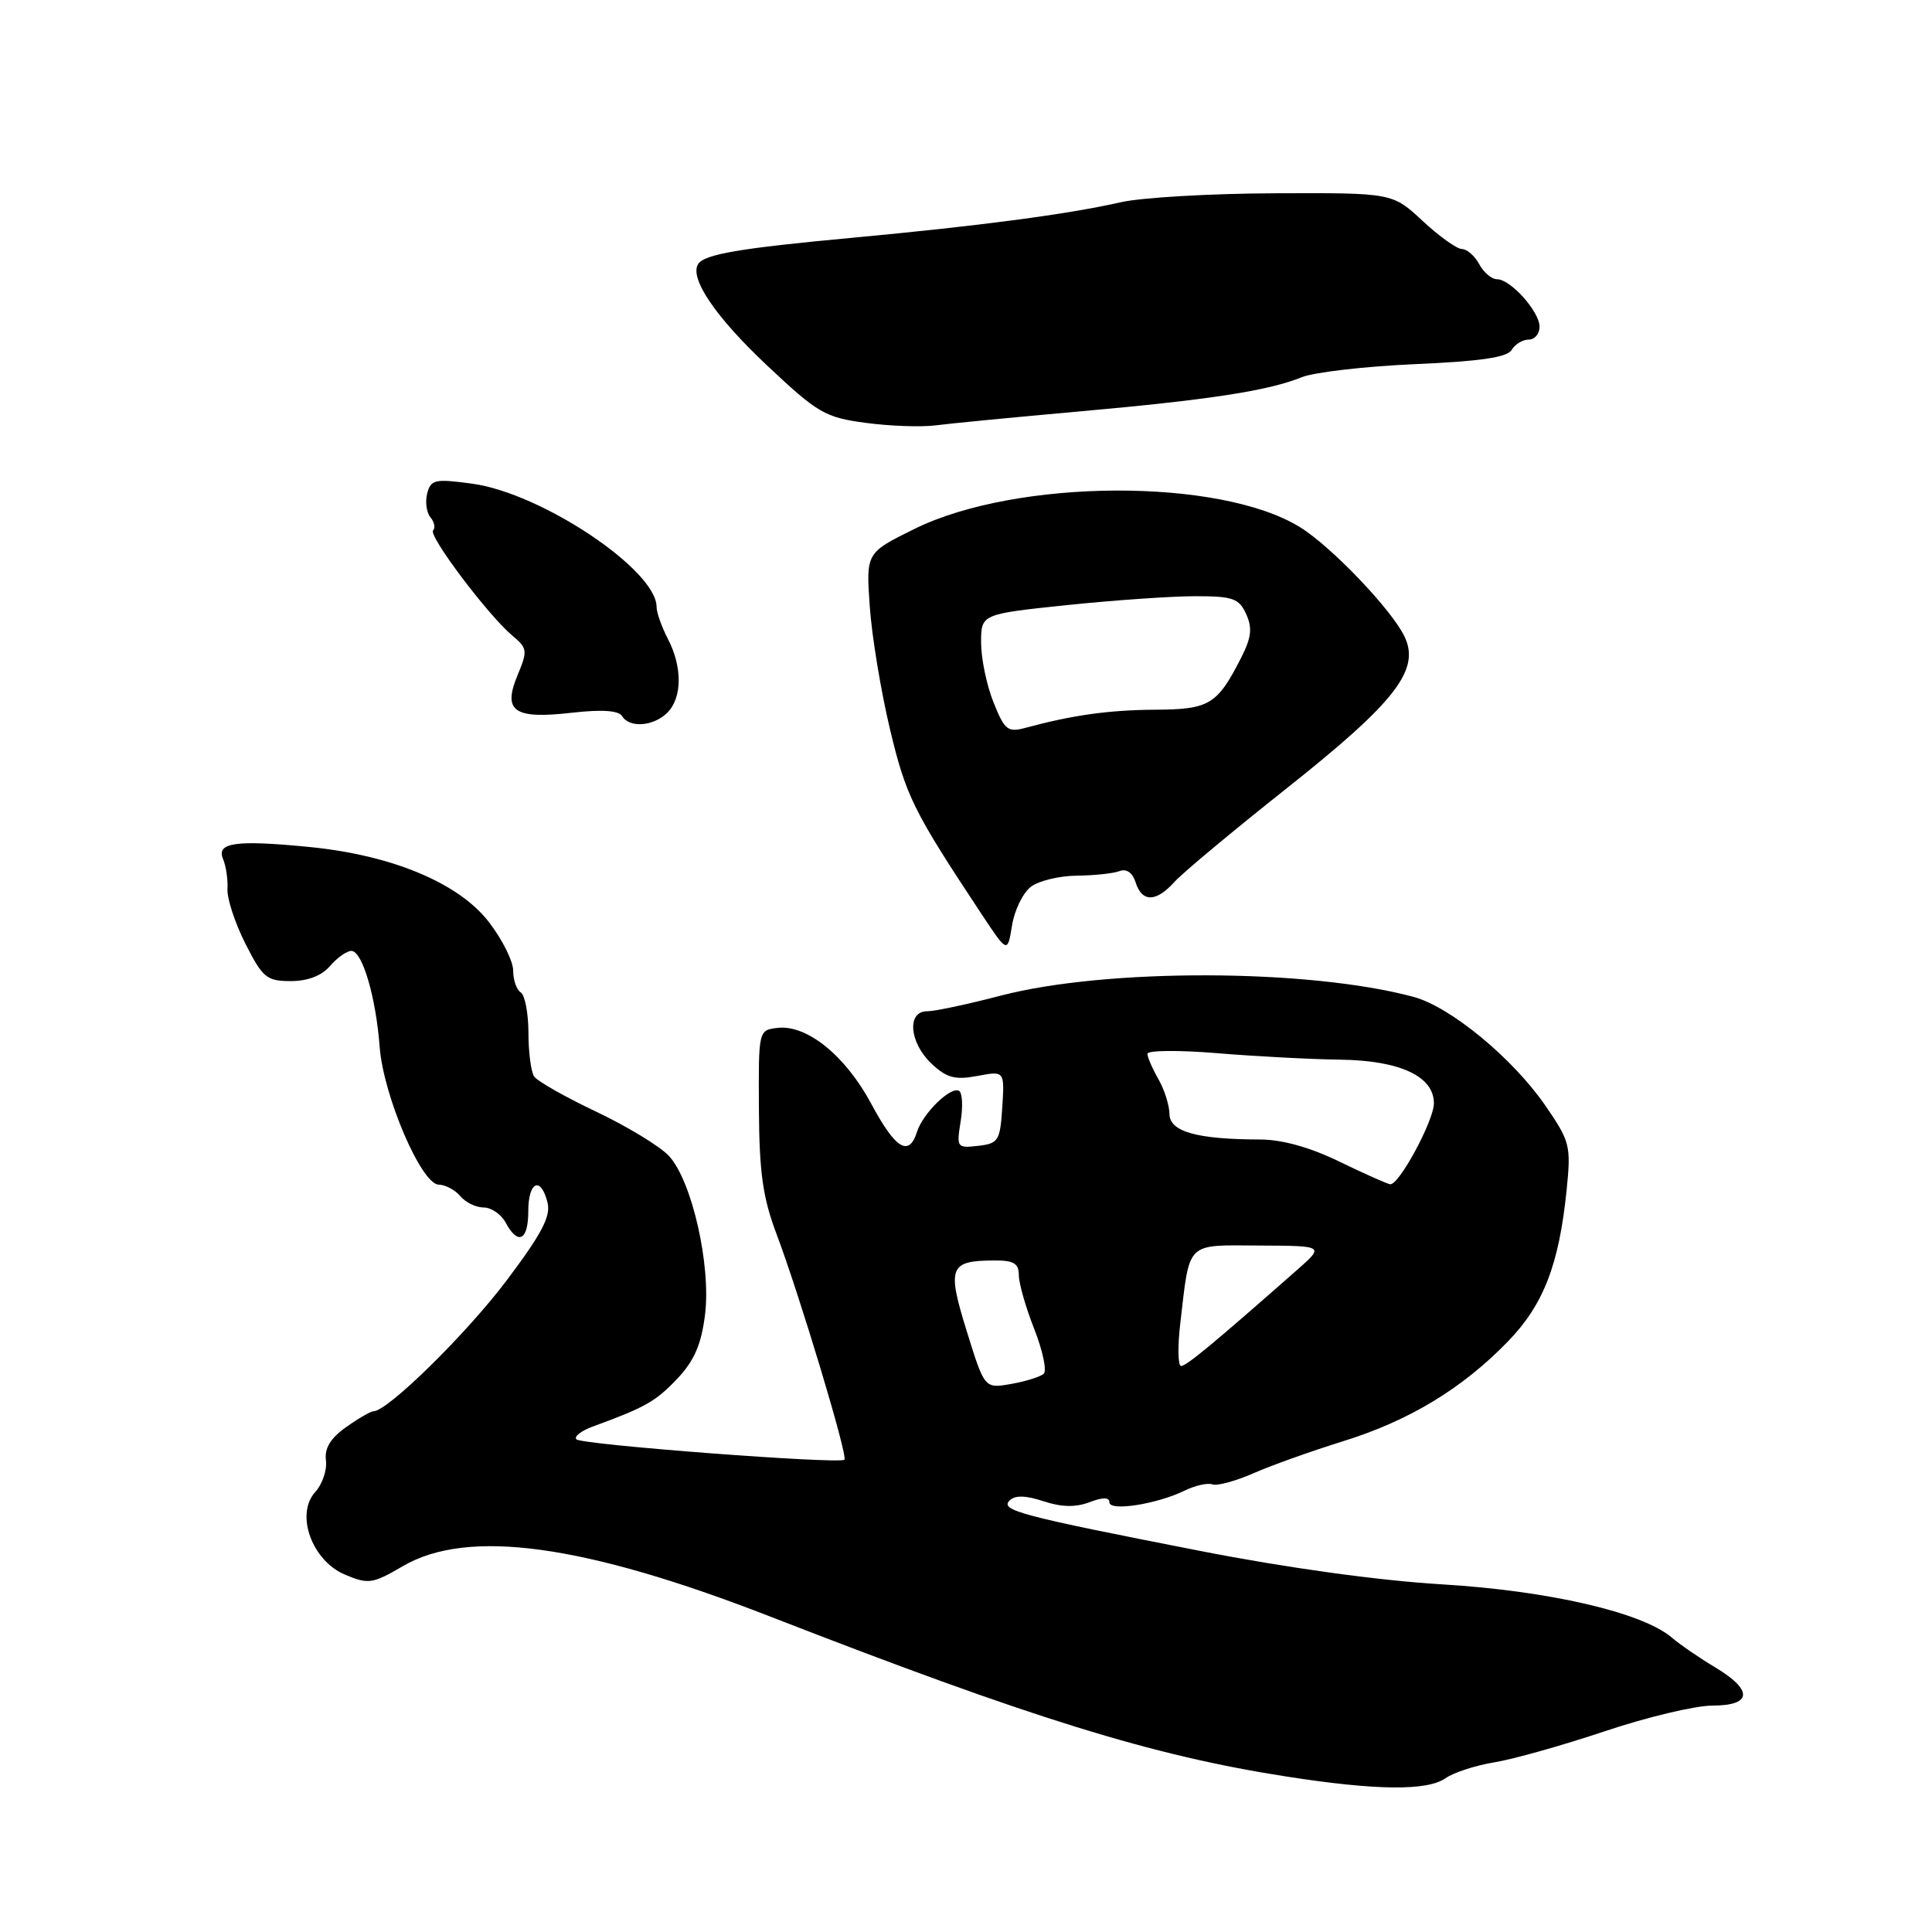 <?xml version="1.0" encoding="UTF-8" standalone="no"?>
<!DOCTYPE svg PUBLIC "-//W3C//DTD SVG 1.1//EN" "http://www.w3.org/Graphics/SVG/1.1/DTD/svg11.dtd" >
<svg xmlns="http://www.w3.org/2000/svg" xmlns:xlink="http://www.w3.org/1999/xlink" version="1.1" viewBox="0 0 256 256">
 <g >
 <path fill="currentColor"
d=" M 191.53 235.63 C 192.61 234.87 195.53 233.92 198.00 233.52 C 200.47 233.12 207.06 231.27 212.64 229.40 C 218.22 227.53 224.63 226.00 226.89 226.00 C 232.18 226.00 232.33 223.96 227.25 220.92 C 225.19 219.69 222.60 217.91 221.50 216.97 C 217.60 213.65 205.15 210.77 191.00 209.93 C 182.66 209.43 170.44 207.74 159.00 205.50 C 135.18 200.84 132.47 200.13 133.78 198.82 C 134.49 198.11 135.89 198.14 138.26 198.92 C 140.65 199.71 142.53 199.75 144.36 199.05 C 146.14 198.37 147.00 198.38 147.00 199.07 C 147.00 200.30 153.34 199.30 157.00 197.50 C 158.38 196.83 160.02 196.46 160.65 196.69 C 161.29 196.92 163.76 196.24 166.15 195.19 C 168.54 194.14 173.88 192.24 178.00 190.96 C 186.72 188.25 193.75 184.00 199.80 177.76 C 204.53 172.88 206.58 167.59 207.59 157.65 C 208.18 151.81 208.04 151.25 204.77 146.50 C 200.42 140.19 192.17 133.39 187.26 132.08 C 173.35 128.35 146.59 128.28 132.59 131.93 C 128.24 133.07 123.85 134.00 122.84 134.00 C 120.13 134.00 120.49 138.18 123.44 140.95 C 125.45 142.83 126.54 143.12 129.50 142.57 C 133.11 141.89 133.11 141.89 132.81 146.69 C 132.52 151.17 132.30 151.52 129.61 151.83 C 126.81 152.15 126.73 152.05 127.29 148.60 C 127.61 146.64 127.52 144.82 127.09 144.55 C 126.01 143.89 122.30 147.49 121.51 149.97 C 120.44 153.35 118.66 152.26 115.43 146.23 C 112.01 139.87 106.92 135.75 103.03 136.20 C 100.50 136.50 100.50 136.50 100.56 147.00 C 100.61 155.36 101.08 158.72 102.89 163.50 C 105.98 171.71 112.38 192.96 111.89 193.42 C 111.25 194.03 77.10 191.44 76.38 190.72 C 76.02 190.35 77.02 189.58 78.61 189.00 C 85.51 186.48 86.90 185.69 89.75 182.68 C 91.99 180.31 92.92 178.16 93.42 174.22 C 94.23 167.69 91.70 156.51 88.65 153.18 C 87.48 151.91 83.14 149.27 79.01 147.31 C 74.88 145.35 71.17 143.25 70.77 142.63 C 70.36 142.01 70.02 139.39 70.02 136.81 C 70.01 134.23 69.55 131.84 69.00 131.50 C 68.45 131.16 68.00 129.87 68.00 128.62 C 68.00 127.38 66.56 124.48 64.79 122.19 C 60.81 117.01 51.97 113.31 41.00 112.23 C 31.24 111.27 28.62 111.64 29.56 113.83 C 29.95 114.75 30.21 116.53 30.14 117.80 C 30.07 119.06 31.14 122.32 32.52 125.05 C 34.81 129.56 35.34 130.00 38.53 130.00 C 40.78 130.00 42.63 129.29 43.73 128.00 C 44.67 126.90 45.95 126.00 46.56 126.00 C 48.01 126.00 49.81 132.11 50.31 138.74 C 50.80 145.19 55.83 156.94 58.13 156.97 C 59.02 156.99 60.32 157.68 61.00 158.50 C 61.68 159.32 63.07 160.00 64.09 160.00 C 65.10 160.00 66.41 160.90 67.00 162.00 C 68.64 165.06 70.00 164.38 70.00 160.50 C 70.00 156.54 71.66 155.79 72.55 159.35 C 73.01 161.16 71.78 163.49 67.12 169.68 C 61.78 176.76 51.36 187.00 49.49 187.00 C 49.12 187.00 47.48 187.95 45.85 189.11 C 43.78 190.58 42.98 191.91 43.19 193.51 C 43.35 194.77 42.72 196.66 41.77 197.70 C 39.10 200.65 41.33 206.82 45.74 208.66 C 48.81 209.95 49.38 209.86 53.37 207.53 C 61.96 202.49 77.35 204.59 102.00 214.18 C 136.79 227.72 152.66 232.64 170.53 235.41 C 182.34 237.25 189.10 237.32 191.53 235.63 Z  M 136.60 117.50 C 137.64 116.71 140.38 116.05 142.67 116.03 C 144.96 116.01 147.51 115.74 148.33 115.43 C 149.27 115.07 150.06 115.62 150.48 116.93 C 151.32 119.58 153.18 119.56 155.60 116.88 C 156.64 115.71 163.35 110.12 170.50 104.45 C 184.80 93.11 188.16 88.83 186.16 84.46 C 184.58 80.97 176.45 72.44 172.25 69.85 C 161.64 63.29 134.74 63.41 121.20 70.07 C 114.75 73.25 114.75 73.25 115.25 80.37 C 115.52 84.29 116.73 91.61 117.93 96.64 C 120.05 105.51 121.00 107.43 130.00 121.03 C 133.50 126.32 133.50 126.32 134.10 122.63 C 134.42 120.60 135.55 118.30 136.60 117.50 Z  M 88.43 94.43 C 90.41 92.45 90.43 88.35 88.49 84.64 C 87.67 83.06 87.00 81.16 87.00 80.42 C 87.00 75.53 71.76 65.34 62.57 64.09 C 57.64 63.42 57.09 63.54 56.61 65.37 C 56.32 66.49 56.51 67.91 57.03 68.54 C 57.56 69.17 57.71 69.95 57.39 70.28 C 56.71 70.96 64.73 81.60 67.92 84.25 C 69.88 85.89 69.93 86.23 68.59 89.44 C 66.57 94.27 68.09 95.32 75.79 94.44 C 79.77 93.99 81.97 94.14 82.43 94.89 C 83.42 96.50 86.60 96.25 88.43 94.43 Z  M 143.00 54.52 C 160.24 52.98 168.03 51.79 172.50 49.98 C 174.15 49.32 180.90 48.54 187.50 48.25 C 196.15 47.88 199.72 47.35 200.30 46.37 C 200.74 45.62 201.75 45.00 202.55 45.00 C 203.35 45.00 204.00 44.24 204.00 43.31 C 204.00 41.29 200.17 37.00 198.36 37.00 C 197.65 37.00 196.59 36.10 196.00 35.00 C 195.41 33.90 194.38 33.00 193.71 33.00 C 193.05 32.99 190.70 31.32 188.50 29.27 C 184.50 25.55 184.50 25.55 169.00 25.61 C 160.47 25.64 151.25 26.17 148.50 26.80 C 141.45 28.40 129.84 29.93 113.00 31.50 C 98.00 32.89 93.31 33.69 92.50 35.00 C 91.34 36.88 94.84 42.03 101.59 48.38 C 108.37 54.76 109.31 55.31 114.70 56.03 C 117.89 56.46 122.08 56.61 124.00 56.36 C 125.92 56.11 134.47 55.28 143.00 54.52 Z  M 128.10 176.39 C 125.46 167.89 125.79 167.04 131.75 167.02 C 134.32 167.00 135.00 167.41 135.00 168.96 C 135.00 170.04 135.92 173.26 137.05 176.12 C 138.17 178.97 138.73 181.63 138.30 182.03 C 137.86 182.43 135.92 183.04 133.98 183.38 C 130.46 184.00 130.46 184.00 128.10 176.39 Z  M 156.40 175.29 C 157.68 164.38 157.05 164.99 166.86 165.04 C 175.50 165.08 175.50 165.08 171.85 168.29 C 160.73 178.08 157.21 181.00 156.50 181.00 C 156.08 181.00 156.03 178.43 156.40 175.29 Z  M 177.50 153.93 C 173.62 152.04 169.91 151.00 167.00 150.99 C 158.59 150.97 155.00 149.96 154.96 147.62 C 154.95 146.45 154.29 144.38 153.50 143.00 C 152.71 141.62 152.05 140.11 152.04 139.64 C 152.02 139.17 156.16 139.13 161.25 139.55 C 166.34 139.97 173.67 140.36 177.54 140.41 C 185.49 140.51 190.00 142.61 190.00 146.19 C 190.00 148.48 185.38 157.05 184.21 156.92 C 183.82 156.88 180.80 155.53 177.50 153.93 Z  M 131.64 93.05 C 130.74 90.80 130.00 87.25 130.00 85.16 C 130.00 81.37 130.00 81.37 141.36 80.18 C 147.61 79.53 155.27 79.00 158.38 79.00 C 163.36 79.00 164.17 79.28 165.12 81.36 C 165.96 83.20 165.82 84.47 164.48 87.11 C 161.30 93.37 160.27 94.00 153.10 94.04 C 146.93 94.08 142.15 94.75 135.89 96.44 C 133.53 97.08 133.12 96.75 131.64 93.05 Z "/>
</g>
</svg>